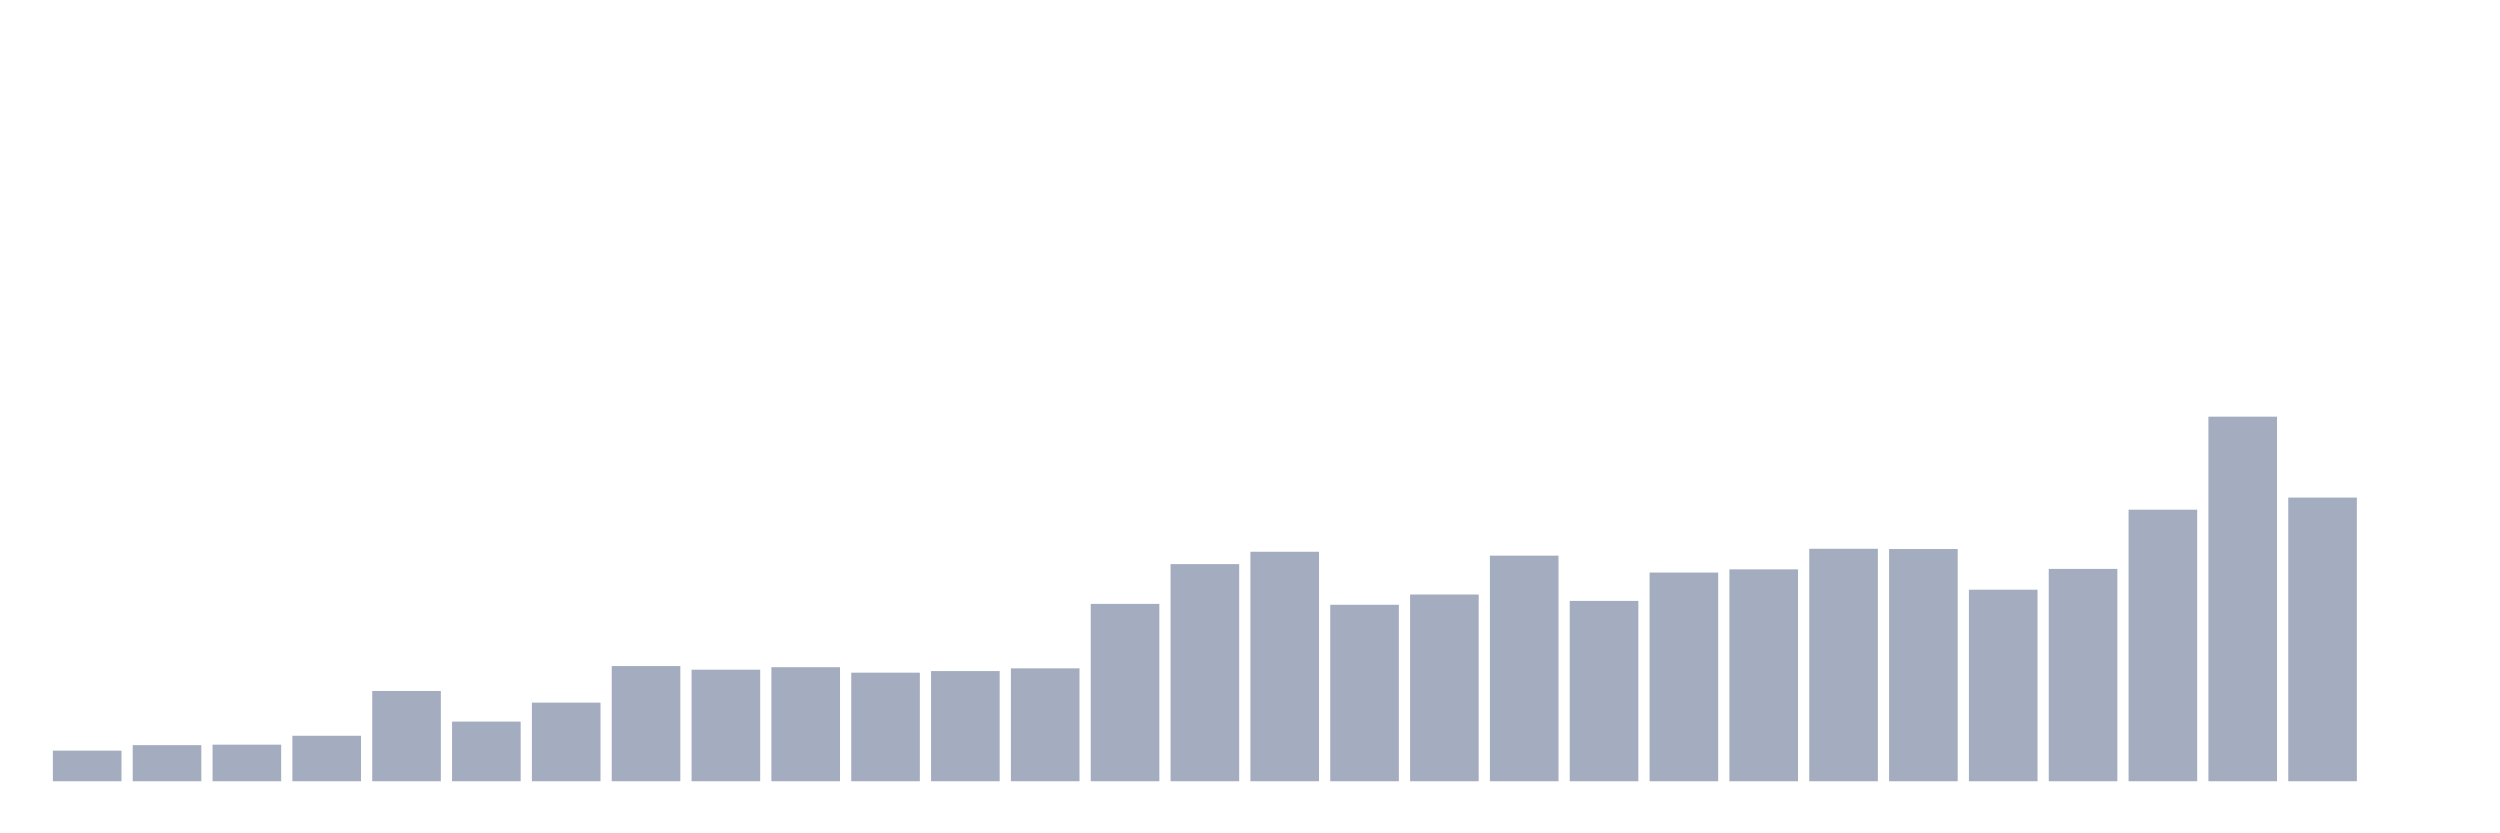 <svg xmlns="http://www.w3.org/2000/svg" viewBox="0 0 480 160"><g transform="translate(10,10)"><rect class="bar" x="0.153" width="13.175" y="134.119" height="5.881" fill="rgb(164,173,192)"></rect><rect class="bar" x="15.482" width="13.175" y="133.066" height="6.934" fill="rgb(164,173,192)"></rect><rect class="bar" x="30.81" width="13.175" y="132.978" height="7.022" fill="rgb(164,173,192)"></rect><rect class="bar" x="46.138" width="13.175" y="131.266" height="8.734" fill="rgb(164,173,192)"></rect><rect class="bar" x="61.466" width="13.175" y="122.665" height="17.335" fill="rgb(164,173,192)"></rect><rect class="bar" x="76.794" width="13.175" y="128.545" height="11.455" fill="rgb(164,173,192)"></rect><rect class="bar" x="92.123" width="13.175" y="124.903" height="15.097" fill="rgb(164,173,192)"></rect><rect class="bar" x="107.451" width="13.175" y="117.881" height="22.119" fill="rgb(164,173,192)"></rect><rect class="bar" x="122.779" width="13.175" y="118.583" height="21.417" fill="rgb(164,173,192)"></rect><rect class="bar" x="138.107" width="13.175" y="118.1" height="21.9" fill="rgb(164,173,192)"></rect><rect class="bar" x="153.436" width="13.175" y="119.154" height="20.846" fill="rgb(164,173,192)"></rect><rect class="bar" x="168.764" width="13.175" y="118.846" height="21.154" fill="rgb(164,173,192)"></rect><rect class="bar" x="184.092" width="13.175" y="118.32" height="21.68" fill="rgb(164,173,192)"></rect><rect class="bar" x="199.42" width="13.175" y="105.944" height="34.056" fill="rgb(164,173,192)"></rect><rect class="bar" x="214.748" width="13.175" y="98.307" height="41.693" fill="rgb(164,173,192)"></rect><rect class="bar" x="230.077" width="13.175" y="95.937" height="44.063" fill="rgb(164,173,192)"></rect><rect class="bar" x="245.405" width="13.175" y="106.119" height="33.881" fill="rgb(164,173,192)"></rect><rect class="bar" x="260.733" width="13.175" y="104.144" height="35.856" fill="rgb(164,173,192)"></rect><rect class="bar" x="276.061" width="13.175" y="96.683" height="43.317" fill="rgb(164,173,192)"></rect><rect class="bar" x="291.39" width="13.175" y="105.373" height="34.627" fill="rgb(164,173,192)"></rect><rect class="bar" x="306.718" width="13.175" y="99.931" height="40.069" fill="rgb(164,173,192)"></rect><rect class="bar" x="322.046" width="13.175" y="99.317" height="40.683" fill="rgb(164,173,192)"></rect><rect class="bar" x="337.374" width="13.175" y="95.367" height="44.633" fill="rgb(164,173,192)"></rect><rect class="bar" x="352.702" width="13.175" y="95.411" height="44.589" fill="rgb(164,173,192)"></rect><rect class="bar" x="368.031" width="13.175" y="103.223" height="36.777" fill="rgb(164,173,192)"></rect><rect class="bar" x="383.359" width="13.175" y="99.229" height="40.771" fill="rgb(164,173,192)"></rect><rect class="bar" x="398.687" width="13.175" y="87.862" height="52.138" fill="rgb(164,173,192)"></rect><rect class="bar" x="414.015" width="13.175" y="70" height="70" fill="rgb(164,173,192)"></rect><rect class="bar" x="429.344" width="13.175" y="85.536" height="54.464" fill="rgb(164,173,192)"></rect><rect class="bar" x="444.672" width="13.175" y="140" height="0" fill="rgb(164,173,192)"></rect></g></svg>